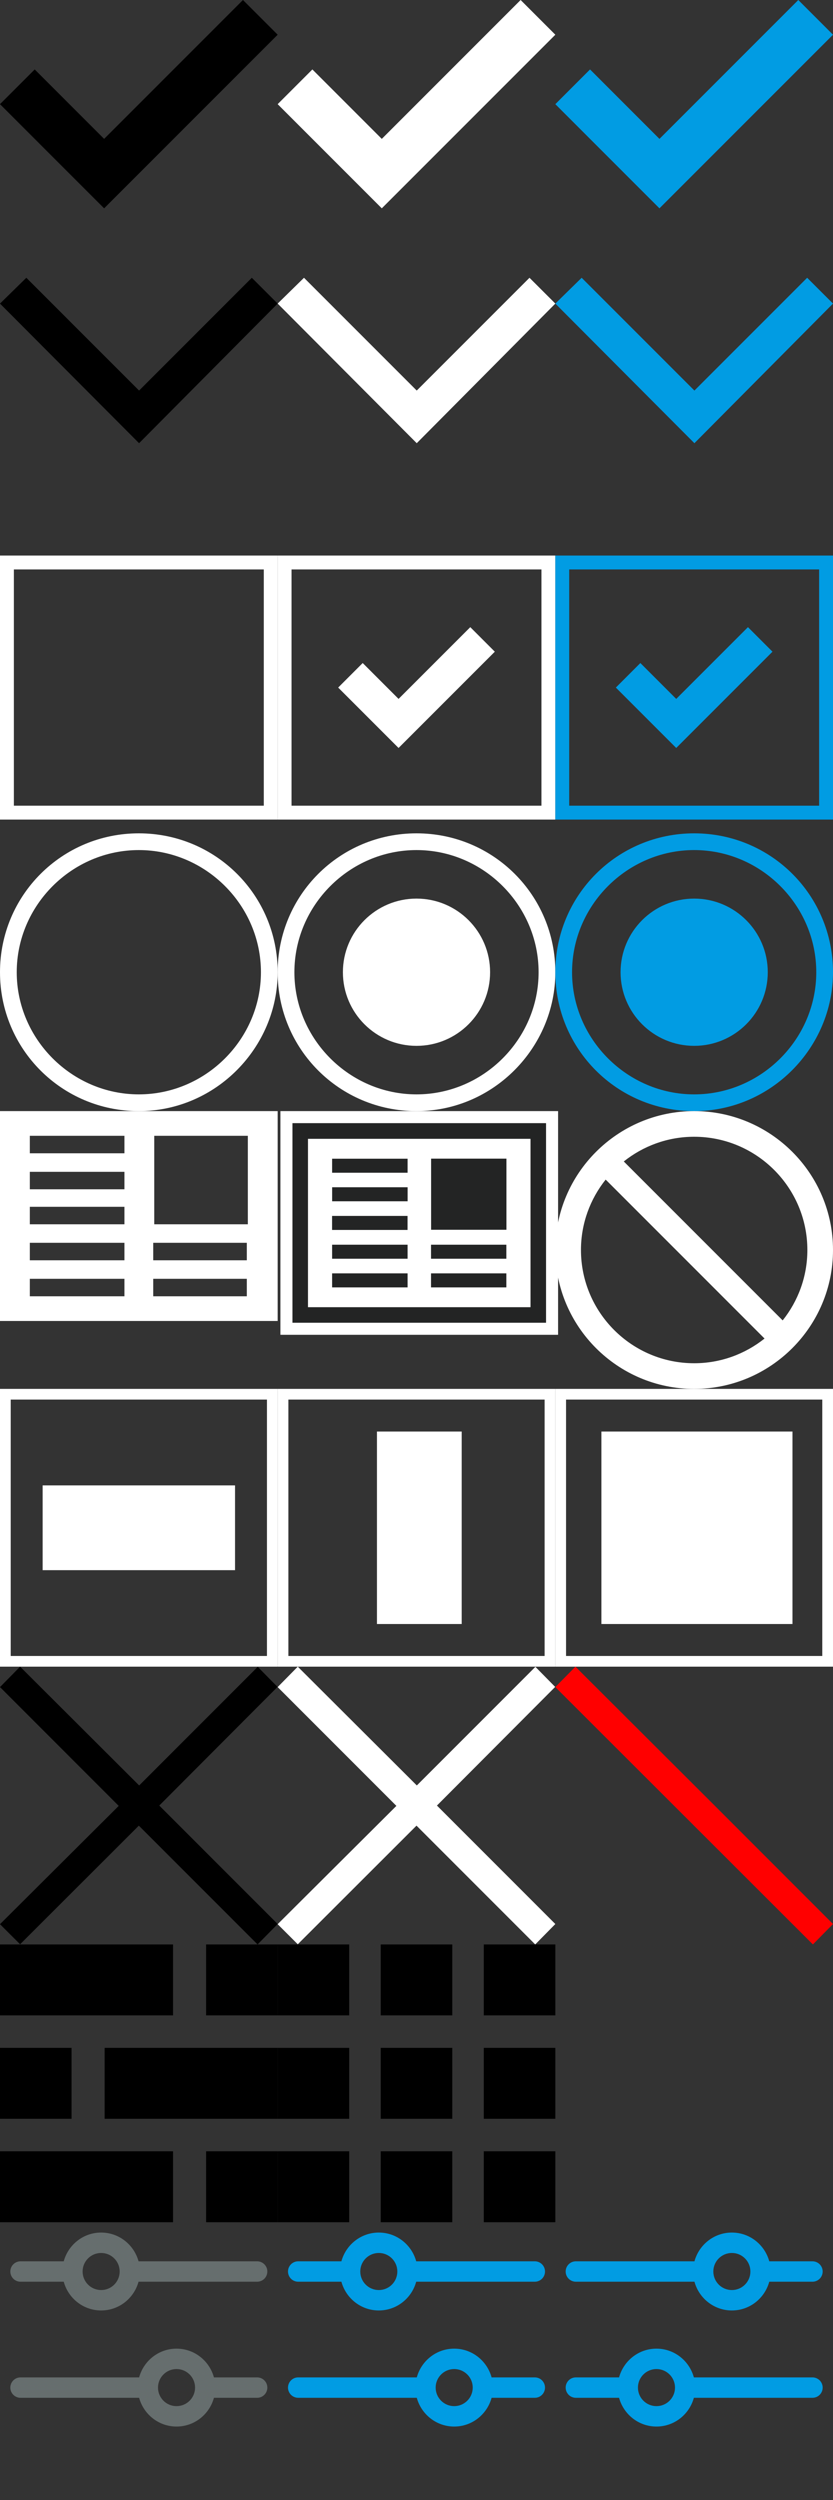<?xml version="1.0" encoding="UTF-8" standalone="no"?>
<svg xmlns="http://www.w3.org/2000/svg" xmlns:xlink="http://www.w3.org/1999/xlink" width="300px" height="900px" viewBox="0 0 300 900">
<rect x="0" y="0" width="300" height="900" fill="#333333" stroke="none"/>
<defs>
  <symbol id="grid-square">
    <rect width="100px" height="100px" fill="#ccccc0"/>
  </symbol>
  <symbol id="grid-column">
    <use xlink:href="#grid-square" opacity=".50" x="0" y="0"/>
    <use xlink:href="#grid-square" opacity=".25" x="0" y="100"/>
    <use xlink:href="#grid-square" opacity=".50" x="0" y="200"/>
    <use xlink:href="#grid-square" opacity=".25" x="0" y="300"/>
    <use xlink:href="#grid-square" opacity=".50" x="0" y="400"/>
    <use xlink:href="#grid-square" opacity=".25" x="0" y="500"/>
    <use xlink:href="#grid-square" opacity=".50" x="0" y="600"/>
    <use xlink:href="#grid-square" opacity=".25" x="0" y="700"/>
    <use xlink:href="#grid-square" opacity=".50" x="0" y="800"/>
  </symbol>
  <symbol id="checkmark">
    <path d="M 100,12.501 C 79.166,33.333 58.332,54.165 37.499,74.998 24.999,62.498 12.5,49.998 0,37.499 4.167,33.332 8.334,29.165 12.501,24.998 20.834,33.332 29.166,41.666 37.499,50 54.165,33.333 70.832,16.667 87.499,0 c 4.167,4.167 8.334,8.334 12.501,12.501 z"/>
  </symbol>
  <symbol id="checkbox">
    <path d="m 95.004,4.996 0,85.054 -90.009,0 0,-85.054 90.009,0 M 100,0 -1.4e-6,0 l 0,95.045 L 100,95.045 100,0 l 0,0 z" />
  </symbol>
  <symbol id="checkbox-checked">
    <use xlink:href="#checkbox" />
    <path d="M 21.795,47.525 43.54,69.27 78.205,34.609 69.373,25.775 43.54,51.608 30.625,38.692 Z" />
  </symbol>
  <symbol id="editorial-refine">
    <path d="m 0,0 0,75.556 100,0 L 100,0 0,0 Z m 10.741,8.889 34.074,0 0,6.296 -34.074,0 0,-6.296 z m 0,25.556 34.074,0 0,6.296 -34.074,0 0,-6.296 z m 34.074,32.222 -34.074,0 0,-6.296 34.074,0 0,6.296 z m 0,-12.963 -34.074,0 0,-6.296 34.074,0 0,6.296 z m 0,-25.556 -34.074,0 0,-6.296 34.074,0 0,6.296 z m 44.074,38.519 -33.704,0 0,-6.296 33.704,0 0,6.296 z m 0,-12.963 -33.704,0 0,-6.296 33.704,0 0,6.296 z m 0.37,-12.963 -33.704,0 0,-31.852 33.704,0 0,31.852 z"/>
  </symbol>
  <symbol id="editorial">
    <path d="m 100.991,80.524 -100,0 0,-80.524 100,0 0,80.524 z m -95.658,-4.342 91.315,0 0,-71.839 -91.315,0 0,71.839 z" style="fill:#ffffff"/>
	  <rect x="5.333" y="4.342" width="91.315" height="71.839" style="opacity:0.4;fill:#0c0d0d"/>
	  <path d="m 10.919,9.98 0,60.61 80.145,0 0,-60.61 -80.145,0 z m 8.689,7.157 27.185,0 0,5.051 -27.185,0 0,-5.051 z m -0.015,20.593 27.185,0 0,5.051 -27.185,0 0,-5.051 z m 27.199,25.733 -27.185,0 0,-5.051 27.185,0 0,5.051 z m 0,-10.317 -27.185,0 0,-5.051 27.185,0 0,5.051 z m 0.01,-20.685 -27.185,0 0,-5.051 27.185,0 0,5.051 z m 35.557,31.003 -27.13,0 0,-5.051 27.13,0 0,5.051 z m 0,-10.317 -27.13,0 0,-5.051 27.13,0 0,5.051 z m 0.03,-10.426 -27.131,0 0,-25.611 27.131,0 0,25.611 z"  style="fill:#ffffff"/>
  </symbol>
  <symbol id="people">
    <path d="m 31.655,38.84 c 10.711,0 19.421,-8.711 19.421,-19.418 C 51.077,8.714 42.366,0 31.655,0 20.948,0 12.236,8.714 12.236,19.422 c 0,10.707 8.712,19.418 19.419,19.418 z"/>
    <path d="m 74.834,54.085 -1.95,0 C 68.712,54.204 64.425,54.782 60.545,55.912 54.661,49.465 43.314,46.617 32.572,46.312 l -2.355,0 C 14.078,46.77 0,50.784 0,66.785 l 0.051,16.244 c 0.919,7.431 5.68,8.536 15.238,8.577 l 71.914,0 c 7.918,-0.034 11.86,-0.949 12.622,-7.105 l 0.176,-12.581 c 0,-13.938 -11.795,-17.455 -25.167,-17.834 z"/>
    <path d="m 74.074,47.475 c 8.872,0 16.088,-7.216 16.088,-16.086 0,-8.87 -7.216,-16.089 -16.088,-16.089 -8.869,0 -16.086,7.219 -16.086,16.089 0,8.87 7.217,16.086 16.086,16.086 z"/>
  </symbol>
  <symbol id="no-people">
	  <path d="M 49.998,3.5e-6 C 22.428,3.5e-6 1.5e-6,22.43 1.5e-6,50 c 0,27.57 22.428,50 49.998,50 27.57,0 50.002,-22.43 50.002,-50 C 100,22.43 77.568,3.5e-6 49.998,3.5e-6 Z M 90.769,50 c 0,9.58 -3.344,18.382 -8.896,25.349 L 24.652,18.126 c 6.966,-5.552 15.767,-8.895 25.346,-8.895 22.482,0 40.772,18.29 40.772,40.769 z m -81.539,0 c 0,-9.58 3.343,-18.381 8.895,-25.348 L 75.346,81.875 C 68.38,87.426 59.578,90.769 49.998,90.769 27.521,90.769 9.231,72.479 9.231,50 Z" />
  </symbol>
  <symbol id="composition-vertical">
    <path d="m 96.141,3.846 0,92.308 -92.283,0 0,-92.308 92.283,0 M 100,0 0,0 l 0,100 100,0 0,-100 0,0 z" id="path3" />
    <rect x="35.758" y="15.354" width="30.518" height="69.293" id="rect5" />
  </symbol>
  <symbol id="composition-horizontal">
    <path d="m 96.141,3.846 0,92.308 -92.283,0 0,-92.308 92.283,0 M 100,0 0,0 l 0,100 100,0 0,-100 0,0 z" id="path3" />
    <rect x="15.354" y="34.741" width="69.293" height="30.518" id="rect5" />
  </symbol>
  <symbol id="composition-square">
    <path d="m 96.141,3.846 0,92.308 -92.283,0 0,-92.308 92.283,0 M 100,0 0,0 l 0,100 100,0 0,-100 0,0 z" id="path3" />
    <rect x="16.595" y="15.354" width="68.81" height="69.293" />
  </symbol>
  <symbol id="radio">
    <path d="M 50,100 C 22.289,100 0,77.711 0,50 0,22.289 22.289,-6.5e-6 50,-6.5e-6 77.711,-6.5e-6 100,22.289 100,50 100,77.108 77.711,100 50,100 Z m 0,-93.976 c -24.096,0 -43.976,19.88 -43.976,43.976 0,24.096 19.88,43.976 43.976,43.976 24.096,0 43.976,-19.88 43.976,-43.976 0,-24.096 -19.88,-43.976 -43.976,-43.976 z" />
  </symbol>
  <symbol id="radio-checked">
    <use xlink:href="#radio" />
    <circle cx="50" cy="50" r="26.506" />
  </symbol>
  <symbol id="caron">
    <path d="M 50.087,59.554 2.5e-6,9.292 9.482,0 50.087,40.606 90.693,0 100,9.292 50.087,59.554 Z" />
  </symbol>
  <symbol id="x">
    <path d="M 100,92.649 92.76,100 50,57.232 7.24,99.94 0,92.709 42.76,50.12 2.121e-5,7.351 7.24,0 50.12,42.768 92.82,0.06 99.94,7.291 57.36,50 Z"/>
  </symbol>
  <symbol id="mosaic-icon">
  	<rect x="74.23" y="3.8982493e-05" width="25.77" height="25.539"/>
  	<rect x="-1.1295923e-05" y="37.231" width="25.77" height="25.539"/>
  	<rect x="74.23" y="74.461" width="25.77" height="25.539"/>
  	<rect height="25.539" width="62.321" y="37.231" x="37.679"/>
  	<rect x="0" y="0" width="62.321" height="25.539" id="rect3376"/>
  	<rect height="25.539" width="62.321" y="74.461" x="0"/>
  </symbol>
  <symbol id="grid-icon">
    <rect x="-1.2814999e-06" y="0" width="25.77" height="25.539" />
  	<rect x="37.115" y="0" width="25.77" height="25.539" />
  	<rect x="74.23" y="0" width="25.77" height="25.539" />
  	<rect x="-1.2814999e-06" y="37.231" width="25.77" height="25.539" />
  	<rect x="37.115" y="37.231" width="25.77" height="25.539" />
  	<rect x="74.23" y="37.231" width="25.77" height="25.539" />
  	<rect x="-1.2814999e-06" y="74.461" width="25.77" height="25.539" />
  	<rect x="37.115" y="74.461" width="25.77" height="25.539" />
  	<rect x="74.23" y="74.461" width="25.77" height="25.539" />
  </symbol>
  <symbol id="refine-toggle">
  	<path d="m 92.606,14.07 -42.709,0 C 48.27,8.126 42.877,3.721 36.424,3.721 c -6.453,0 -11.846,4.405 -13.472,10.349 l -15.557,0 c -2.029,0 -3.674,1.643 -3.674,3.674 0,2.031 1.645,3.674 3.674,3.674 l 15.557,0 c 1.627,5.944 7.02,10.348 13.472,10.348 6.453,0 11.846,-4.404 13.472,-10.348 l 42.71,0 c 2.029,0 3.674,-1.643 3.674,-3.674 0,-2.031 -1.645,-3.674 -3.674,-3.674 z M 36.424,24.418 c -3.686,0 -6.675,-2.988 -6.675,-6.675 0,-3.686 2.988,-6.675 6.675,-6.675 3.686,0 6.675,2.988 6.675,6.675 0,3.686 -2.988,6.675 -6.675,6.675 z"/>
  	<path d="m 3.721,59.535 c 0,2.031 1.645,3.674 3.674,3.674 l 42.71,0 c 1.627,5.944 7.02,10.348 13.472,10.348 6.452,0 11.845,-4.404 13.472,-10.348 l 15.557,0 c 2.029,0 3.674,-1.643 3.674,-3.674 0,-2.031 -1.645,-3.674 -3.674,-3.674 l -15.557,0 C 75.423,49.917 70.03,45.512 63.577,45.512 c -6.453,0 -11.847,4.405 -13.473,10.349 l -42.709,0 c -2.029,0 -3.674,1.643 -3.674,3.674 z m 53.181,-6.6e-4 c 0,-3.686 2.988,-6.675 6.675,-6.675 3.686,0 6.675,2.988 6.675,6.675 0,3.686 -2.988,6.675 -6.675,6.675 -3.686,0 -6.675,-2.988 -6.675,-6.675 z"/>
  </symbol>
  <symbol id="refine-toggle-alt">
    <path d="m 3.721,17.744 c 0,2.031 1.645,3.674 3.674,3.674 l 42.71,0 c 1.627,5.944 7.02,10.348 13.472,10.348 6.452,0 11.845,-4.404 13.472,-10.348 l 15.557,0 c 2.029,0 3.674,-1.643 3.674,-3.674 0,-2.031 -1.645,-3.674 -3.674,-3.674 l -15.557,0 C 75.423,8.126 70.03,3.721 63.577,3.721 c -6.453,0 -11.847,4.405 -13.473,10.349 l -42.709,0 c -2.029,0 -3.674,1.643 -3.674,3.674 z m 53.181,-6.6e-4 c 0,-3.686 2.988,-6.675 6.675,-6.675 3.686,0 6.675,2.988 6.675,6.675 0,3.686 -2.988,6.675 -6.675,6.675 -3.686,0 -6.675,-2.988 -6.675,-6.675 z"/>
    <path d="m 92.606,55.861 -42.709,0 C 48.27,49.917 42.877,45.512 36.424,45.512 c -6.453,0 -11.846,4.405 -13.472,10.349 l -15.557,0 c -2.029,0 -3.674,1.643 -3.674,3.674 0,2.031 1.645,3.674 3.674,3.674 l 15.557,0 c 1.627,5.944 7.02,10.348 13.472,10.348 6.453,0 11.846,-4.404 13.472,-10.348 l 42.71,0 c 2.029,0 3.674,-1.643 3.674,-3.674 0,-2.031 -1.645,-3.674 -3.674,-3.674 z M 36.424,66.209 c -3.686,0 -6.675,-2.988 -6.675,-6.675 0,-3.686 2.988,-6.675 6.675,-6.675 3.686,0 6.675,2.988 6.675,6.675 0,3.686 -2.988,6.675 -6.675,6.675 z"/>
  </symbol>
  <symbol id="slash">
    <path d="M 100,92.649 92.76,100   2.121e-5,7.351 7.24,0  57.36,50 Z"/>
  </symbol>
</defs>

<g id="grid" style="display:none">
  <use xlink:href="#grid-column" opacity=".50" x="0" y="0"/>
  <use xlink:href="#grid-column" opacity="" x="100" y="0"/>
  <use xlink:href="#grid-column" opacity=".50" x="200" y="0"/>
</g>

<use xlink:href="#checkmark" fill="black" x="0" y="0"/>
<use xlink:href="#checkmark" fill="white" x="100" y="0"/>
<use xlink:href="#checkmark" fill="#019CE3" x="200" y="0"/>

<use xlink:href="#caron" fill="black" x="0" y="100"/>
<use xlink:href="#caron" fill="white" x="100" y="100"/>
<use xlink:href="#caron" fill="#019CE3" x="200" y="100"/>

<use xlink:href="#checkbox" fill="white" x="0" y="200"/>
<use xlink:href="#checkbox-checked" fill="white" x="100" y="200"/>
<use xlink:href="#checkbox-checked" fill="#019CE3" x="200" y="200"/>

<use xlink:href="#radio" fill="white" x="0" y="300"/>
<use xlink:href="#radio-checked" fill="white" x="100" y="300"/>
<use xlink:href="#radio-checked" fill="#019CE3" x="200" y="300"/>

<use xlink:href="#editorial-refine" fill="white" x="0" y="400"/>
<use xlink:href="#editorial" fill="white" x="100" y="400"/>
<use xlink:href="#no-people" fill="white" x="200" y="400"/>

<use xlink:href="#composition-horizontal" fill="white" x="0" y="500"/>
<use xlink:href="#composition-vertical" fill="white" x="100" y="500"/>
<use xlink:href="#composition-square" fill="white" x="200" y="500"/>

<use xlink:href="#x" fill="black" x="0" y="600"/>
<use xlink:href="#x" fill="white" x="100" y="600"/>
<use xlink:href="#slash" fill="red" x="200" y="600"/>

<use xlink:href="#mosaic-icon" fill="black" x="0" y="700"/>
<use xlink:href="#grid-icon" fill="black" x="100" y="700"/>

<use xlink:href="#refine-toggle" fill="#666e6e" x="0" y="800"/>
<use xlink:href="#refine-toggle" fill="#019CE3" x="100" y="800"/>
<use xlink:href="#refine-toggle-alt" fill="#019CE3" x="200" y="800"/>

</svg>
